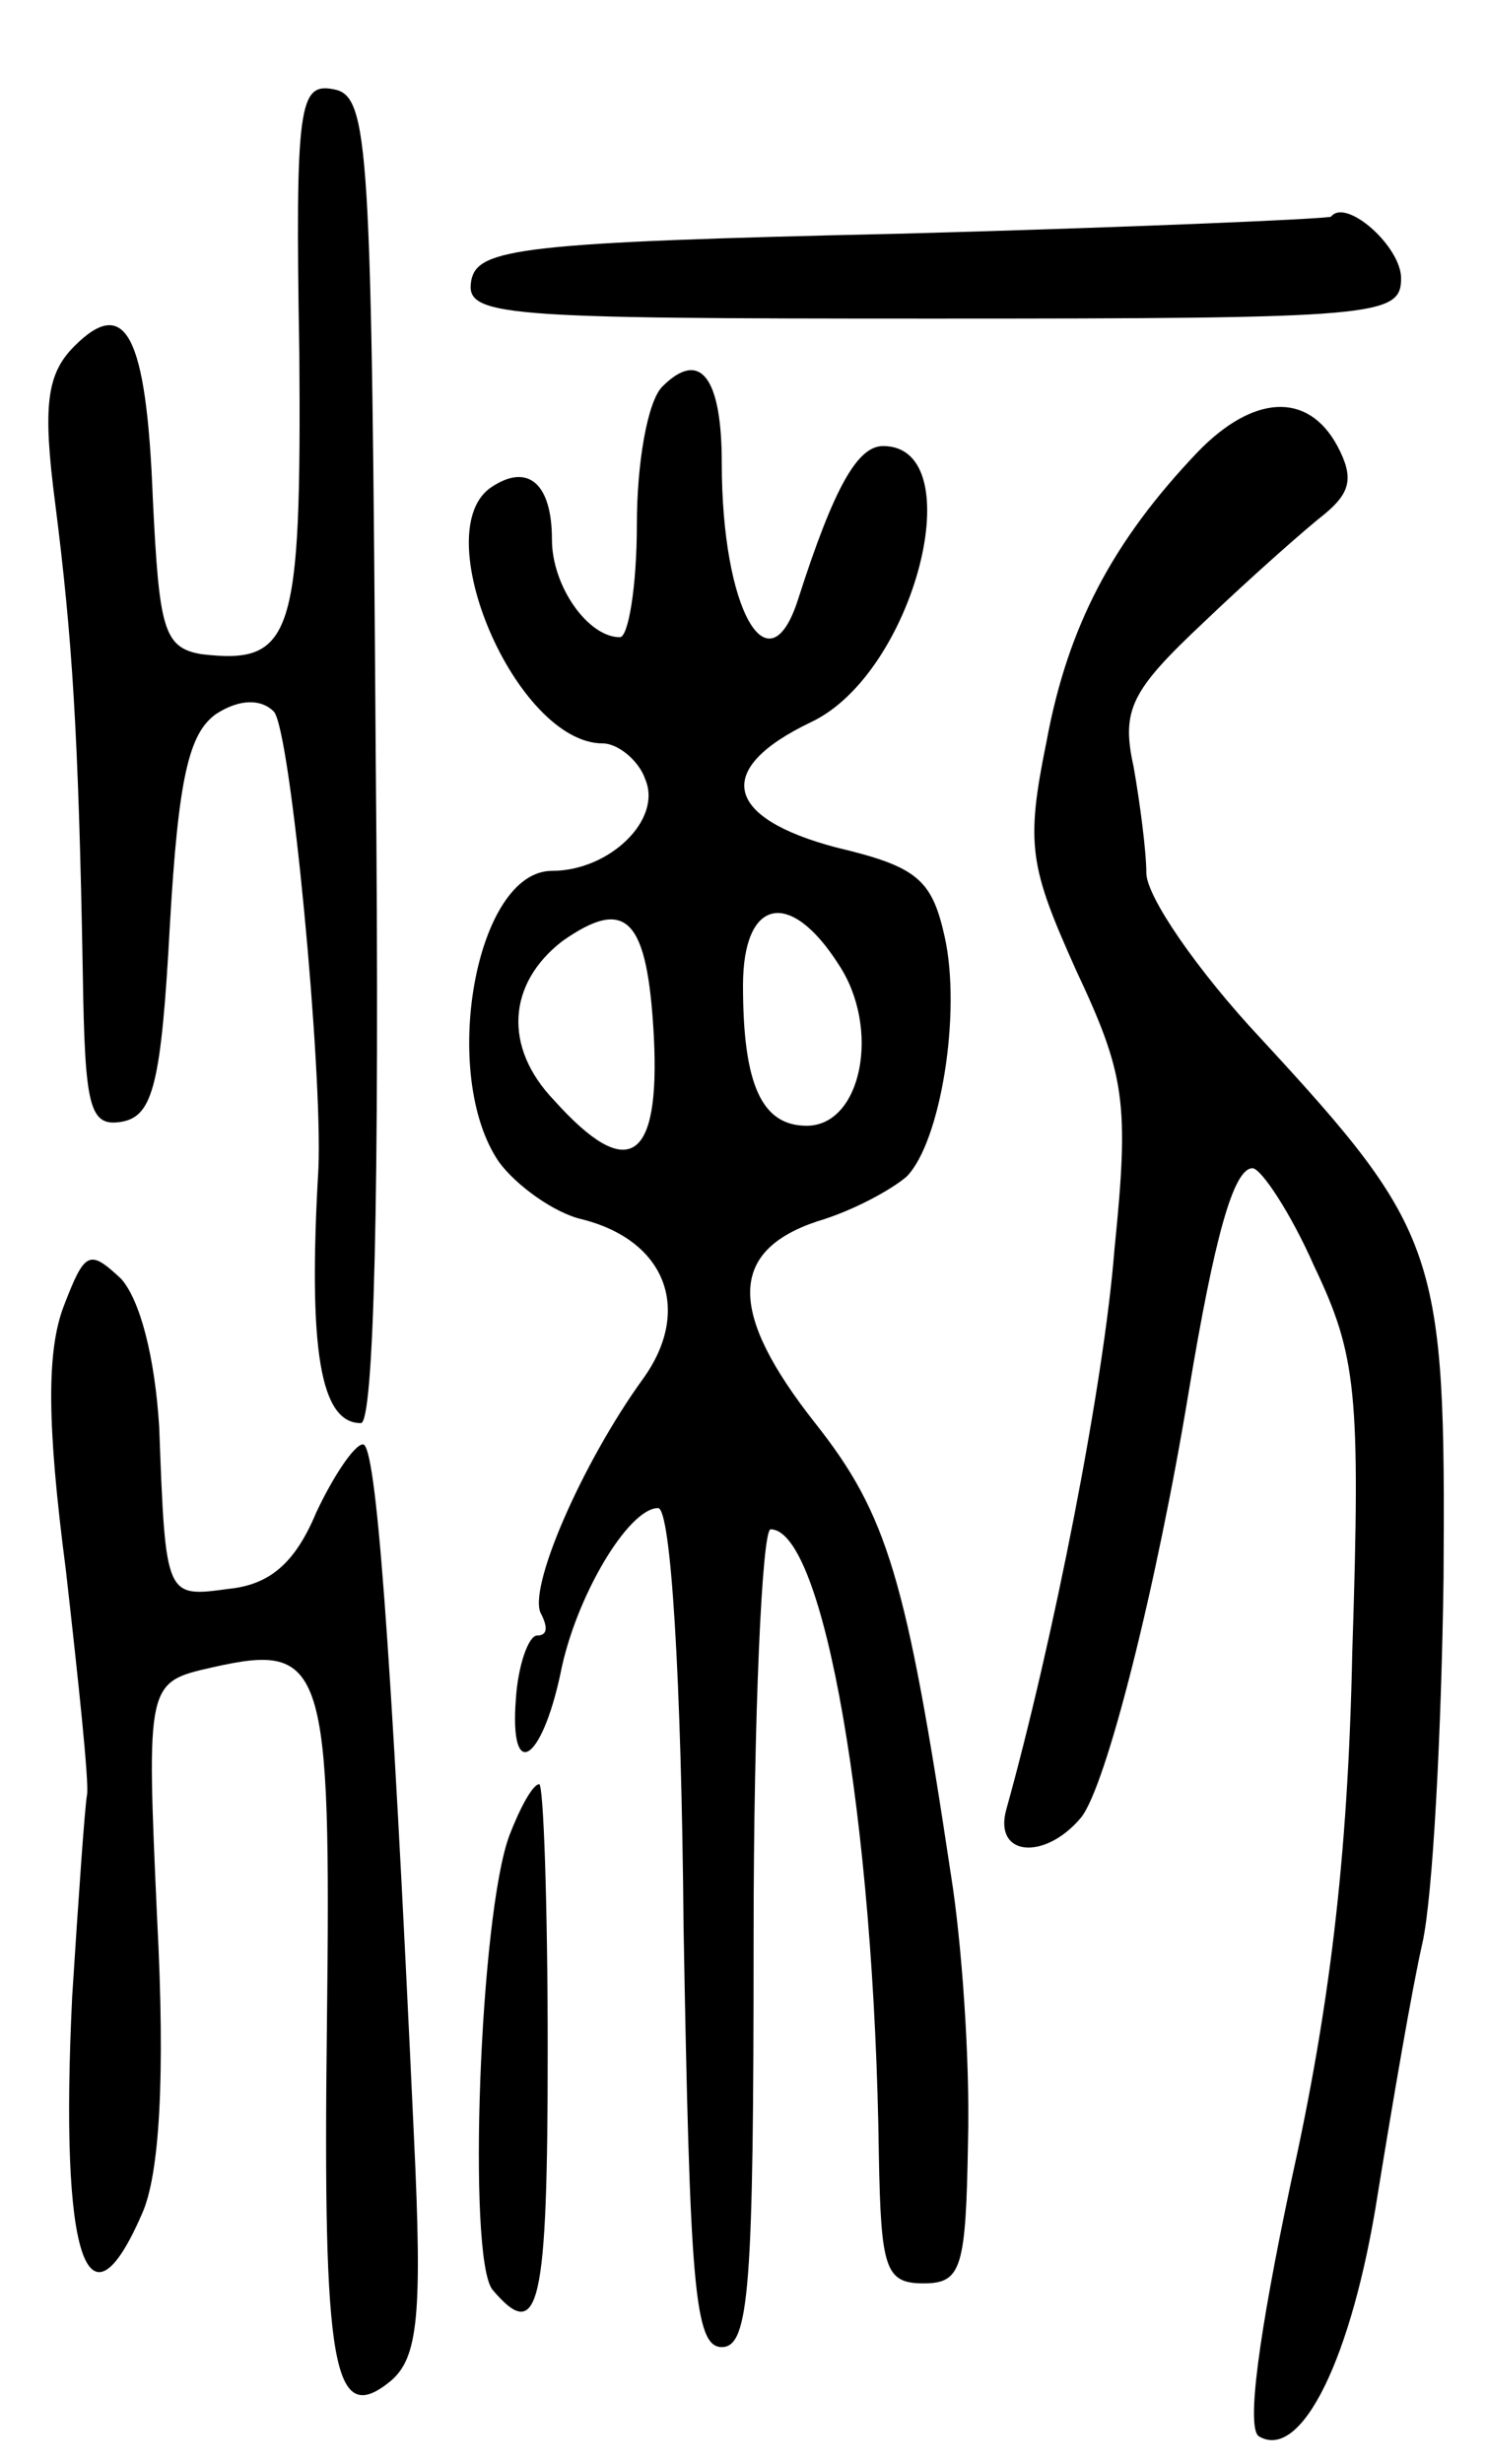 <svg version="1.0" xmlns="http://www.w3.org/2000/svg"
 width="70pt" height="116pt" viewBox="0 0 70 116"
 preserveAspectRatio="xMidYMid meet">
<g transform="translate(0,116) scale(0.1,-0.1)"
fill="#000000" stroke="none">
<path d="M141 994 c1 -134 -3 -147 -46 -142 -18 3 -20 12 -23 73 -3 78 -13 96
-37 72 -13 -13 -15 -28 -9 -74 8 -63 11 -108 13 -221 1 -64 3 -73 19 -70 14 3
18 18 22 92 4 70 9 91 22 100 11 7 21 7 27 1 8 -9 23 -169 21 -215 -5 -86 1
-120 20 -120 6 0 9 104 7 312 -2 291 -3 313 -20 316 -16 3 -18 -7 -16 -124z"/>
<path d="M425 1050 c-180 -4 -200 -7 -203 -22 -3 -17 12 -18 217 -18 210 0
221 1 221 19 0 15 -26 38 -33 29 -1 -1 -92 -5 -202 -8z"/>
<path d="M312 978 c-7 -7 -12 -36 -12 -65 0 -29 -4 -53 -8 -53 -15 0 -32 24
-32 46 0 26 -11 36 -28 25 -32 -20 11 -121 52 -121 7 0 17 -8 20 -17 8 -19
-17 -43 -44 -43 -36 0 -53 -96 -25 -137 8 -11 26 -24 39 -27 40 -10 52 -43 29
-75 -29 -40 -55 -100 -48 -111 3 -6 3 -10 -2 -10 -4 0 -9 -14 -10 -30 -3 -39
12 -30 21 12 7 36 32 78 46 78 6 0 11 -80 12 -197 3 -168 5 -198 18 -198 13 0
15 28 15 193 0 105 4 192 8 192 25 0 49 -137 51 -295 1 -53 3 -60 21 -60 18 0
20 7 21 67 1 38 -3 94 -8 125 -21 140 -30 170 -64 213 -41 52 -41 81 1 95 17
5 35 15 42 21 16 16 26 77 18 113 -6 27 -13 33 -51 42 -53 14 -58 37 -12 59
49 23 76 130 34 130 -12 0 -23 -19 -40 -72 -14 -44 -36 -5 -36 64 0 40 -10 54
-28 36z m-4 -306 c3 -59 -12 -69 -47 -30 -24 25 -22 55 4 75 30 21 40 11 43
-45z m87 34 c20 -30 11 -76 -15 -76 -21 0 -30 19 -30 66 0 41 22 46 45 10z"/>
<path d="M564 947 c-40 -42 -61 -82 -71 -136 -10 -49 -8 -59 14 -108 23 -49
25 -62 18 -131 -5 -64 -29 -185 -51 -264 -6 -22 18 -24 35 -4 12 14 36 110 51
201 12 72 21 105 30 105 4 0 18 -21 29 -46 20 -42 22 -59 18 -182 -2 -98 -11
-169 -29 -250 -15 -71 -21 -115 -15 -119 20 -12 44 37 56 114 7 43 16 96 21
118 5 22 9 100 10 172 1 153 -2 163 -86 254 -30 32 -54 67 -54 78 0 10 -3 33
-6 50 -6 27 -1 36 33 68 22 21 48 44 57 51 12 10 14 17 6 32 -14 26 -40 24
-66 -3z"/>
<path d="M30 545 c-8 -21 -8 -55 1 -124 6 -53 11 -100 10 -106 -1 -5 -4 -48
-7 -95 -6 -123 7 -162 33 -102 8 18 11 63 7 139 -5 111 -5 111 26 118 53 12
56 2 54 -168 -2 -163 3 -190 30 -168 13 11 15 31 11 115 -11 238 -18 326 -24
326 -4 0 -14 -15 -22 -32 -10 -24 -22 -34 -41 -36 -30 -4 -30 -5 -33 76 -2 33
-9 60 -18 70 -15 14 -17 13 -27 -13z"/>
<path d="M240 296 c-14 -37 -20 -199 -8 -214 22 -26 26 -8 26 113 0 69 -2 125
-4 125 -3 0 -9 -11 -14 -24z"/>
</g>
</svg>
